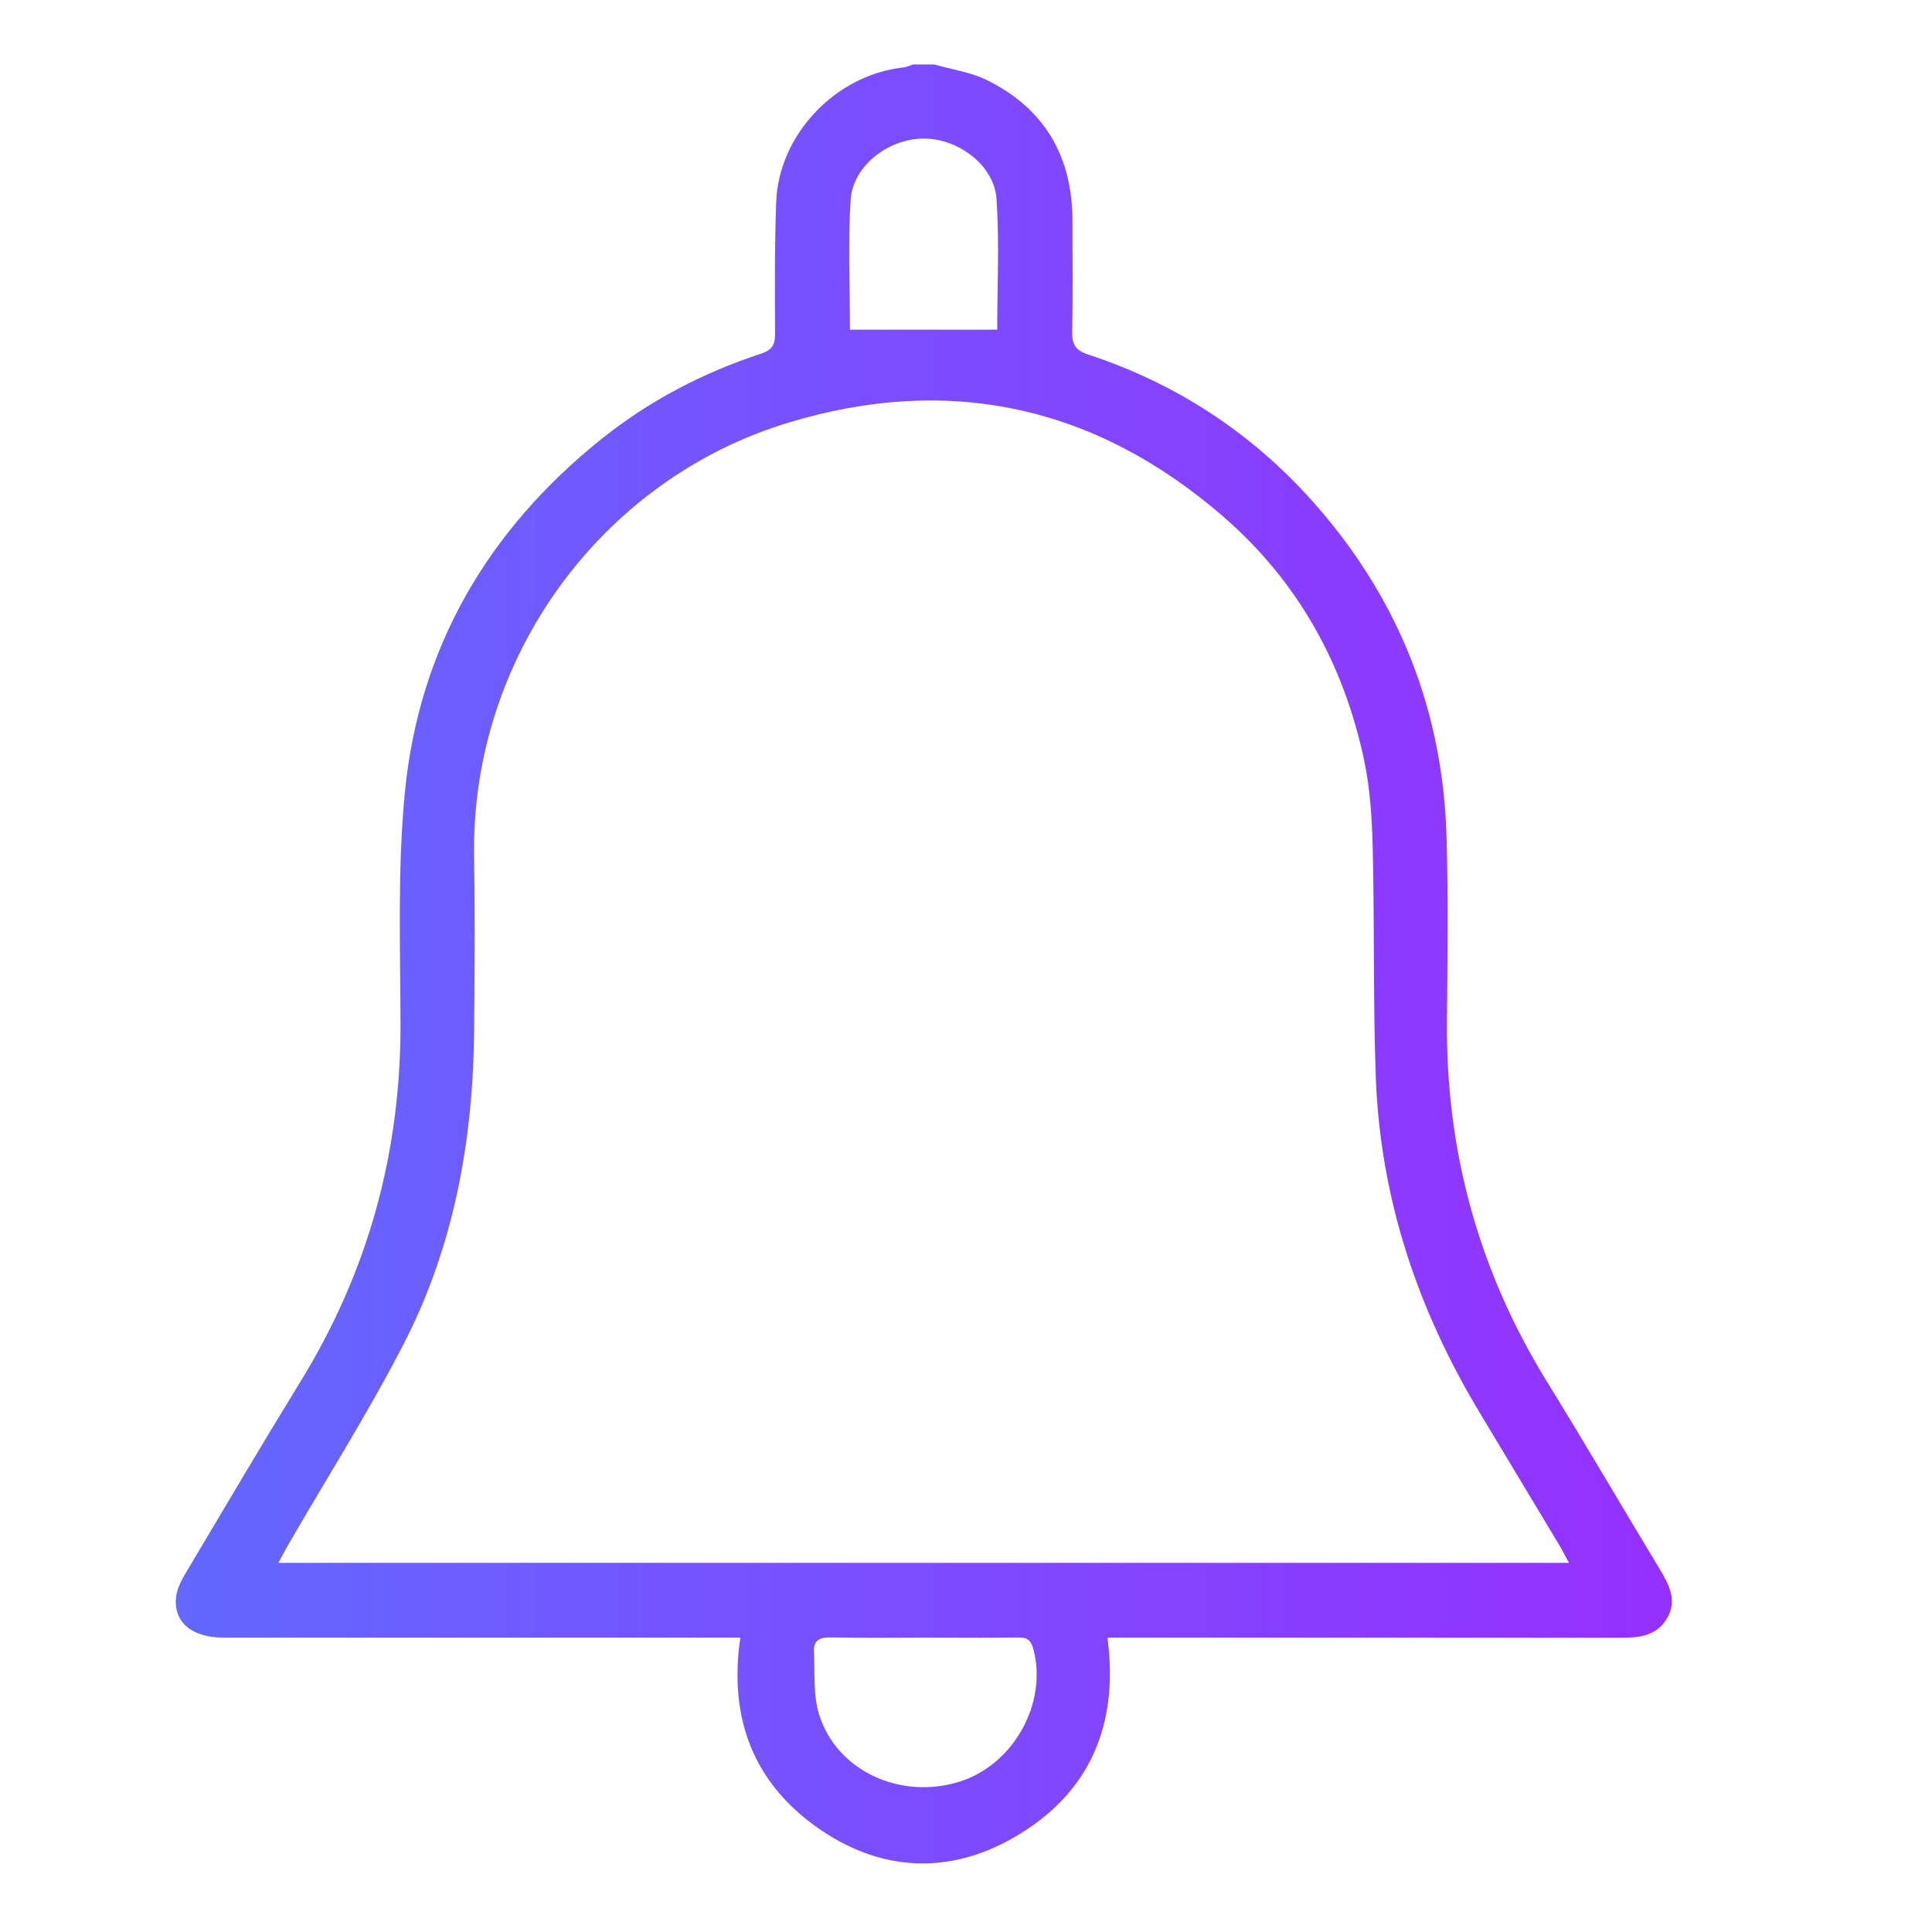 <?xml version="1.0" encoding="iso-8859-1"?>
<!-- Generator: Adobe Illustrator 24.0.1, SVG Export Plug-In . SVG Version: 6.00 Build 0)  -->
<svg version="1.1" id="Layer_3" xmlns="http://www.w3.org/2000/svg" xmlns:xlink="http://www.w3.org/1999/xlink" x="0px" y="0px"
	 viewBox="0 0 150 150" style="enable-background:new 0 0 150 150;" xml:space="preserve">
<g id="_x39_2A2Li.tif">
	<g>
		<linearGradient id="SVGID_1_" gradientUnits="userSpaceOnUse" x1="13.649" y1="74.839" x2="129.807" y2="74.839">
			<stop  offset="0" style="stop-color:#6368FF"/>
			<stop  offset="1" style="stop-color:#9530FF"/>
		</linearGradient>
		<path style="fill:url(#SVGID_1_);" d="M72.531,5.003c1.375,0.396,2.847,0.597,4.108,1.222c4.493,2.227,6.636,5.966,6.628,10.964
			c-0.005,2.862,0.04,5.725-0.022,8.586c-0.021,0.972,0.271,1.432,1.221,1.744c7.103,2.332,13.112,6.354,17.98,12.015
			c6.285,7.309,9.593,15.826,9.864,25.46c0.134,4.767,0.073,9.541,0.03,14.311c-0.091,10.094,2.485,19.422,7.796,28.017
			c2.955,4.782,5.783,9.642,8.694,14.452c0.753,1.245,1.438,2.485,0.573,3.913c-0.812,1.34-2.163,1.469-3.583,1.467
			c-12.765-0.015-25.53-0.009-38.294-0.009c-0.494,0-0.987,0-1.542,0c0.905,6.841-1.409,12.179-7.342,15.56
			c-4.988,2.842-10.181,2.589-14.911-0.624c-5.15-3.499-7.186-8.557-6.252-14.936c-0.533,0-1.057,0-1.581,0
			c-12.856,0-25.711,0.002-38.567-0.002c-2.437-0.001-3.881-1.209-3.659-3.148c0.073-0.641,0.403-1.287,0.741-1.856
			c2.964-4.989,5.915-9.986,8.951-14.932c5.233-8.525,7.76-17.769,7.732-27.767c-0.017-5.947-0.235-11.933,0.329-17.835
			c1.08-11.288,6.426-20.429,15.265-27.514c3.715-2.978,7.879-5.149,12.392-6.631c0.856-0.281,1.099-0.691,1.094-1.549
			c-0.016-3.406-0.037-6.815,0.087-10.218c0.191-5.256,4.637-9.893,9.877-10.455c0.257-0.028,0.503-0.154,0.754-0.235
			C71.44,5.003,71.985,5.003,72.531,5.003z M121.817,121.338c-0.302-0.552-0.518-0.981-0.764-1.392
			c-2.051-3.422-4.106-6.842-6.164-10.259c-4.83-8.02-7.729-16.662-8.071-26.049c-0.215-5.898-0.098-11.808-0.238-17.71
			c-0.055-2.302-0.193-4.642-0.666-6.886c-1.581-7.491-5.152-13.924-10.966-18.958c-9.889-8.562-21.232-11.057-33.724-7.275
			C46.65,37.222,36.56,51.094,36.809,66.486c0.073,4.496,0.043,8.995,0.004,13.493c-0.074,8.536-1.565,16.807-5.504,24.429
			c-2.743,5.307-5.948,10.375-8.944,15.551c-0.239,0.414-0.458,0.839-0.751,1.38C55.082,121.338,88.349,121.338,121.817,121.338z
			 M71.711,127.145c-2.402,0-4.805,0.036-7.206-0.019c-0.846-0.019-1.351,0.223-1.309,1.089c0.079,1.646-0.076,3.383,0.405,4.914
			c1.377,4.383,6.331,6.636,10.917,5.193c4.186-1.318,6.823-6.104,5.719-10.257c-0.192-0.725-0.474-0.942-1.184-0.932
			C76.606,127.166,74.159,127.145,71.711,127.145z M65.991,25.595c3.844,0,7.667,0,11.434,0c0-3.387,0.177-6.791-0.057-10.165
			c-0.182-2.617-3.011-4.707-5.708-4.672c-2.738,0.035-5.451,2.137-5.618,4.777C65.831,18.867,65.991,22.224,65.991,25.595z"/>
	</g>
</g>
</svg>
